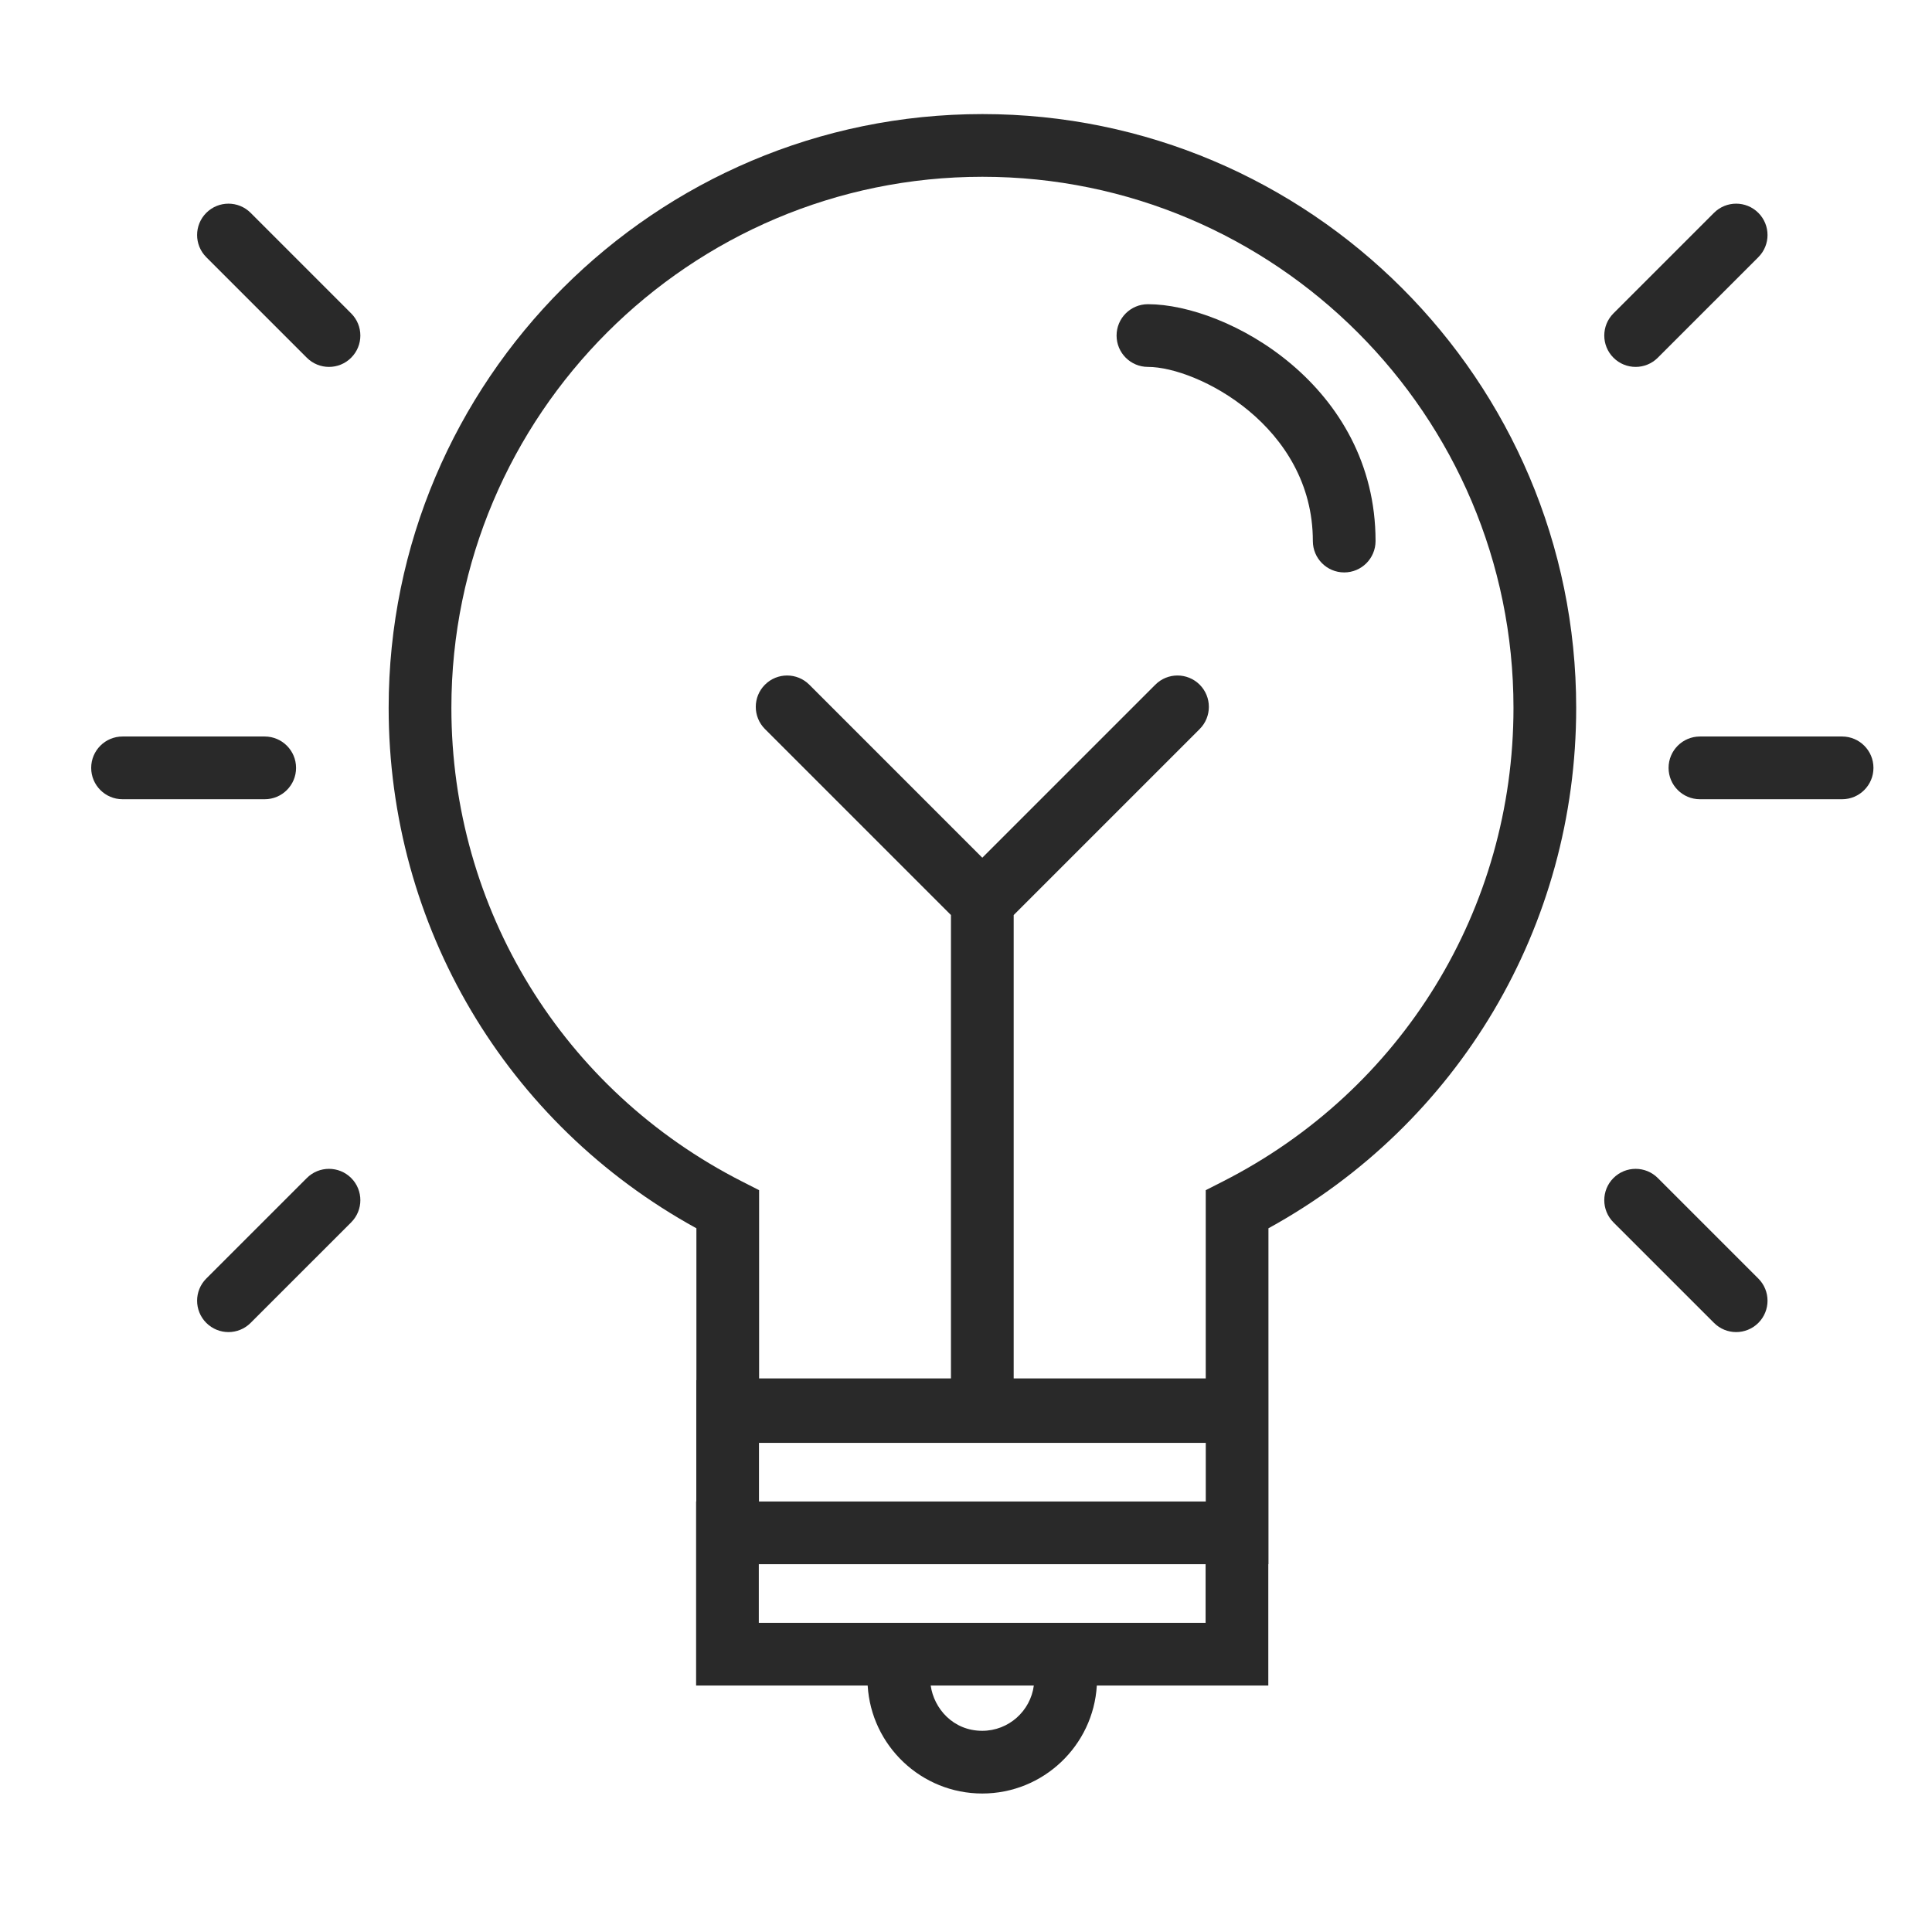 <?xml version="1.0" encoding="utf-8"?>
<!-- Generator: Adobe Illustrator 18.0.0, SVG Export Plug-In . 
SVG Version: 6.00 Build 0)  -->
<!DOCTYPE svg PUBLIC "-//W3C//DTD SVG 1.1//EN" 
"http://www.w3.org/Graphics/SVG/1.1/DTD/svg11.dtd">
<svg width="66" height="66" viewBox="0 0 66 66" fill="none" xmlns="http://www.w3.org/2000/svg">
<path d="M33.561 3.897C22.377 3.897 13.277 12.996 13.277 24.181C13.277 31.635 17.288 38.387 23.79 41.96V47.148H23.786V51.293H23.78V57.581H29.641C29.763 59.635 31.472 61.269 33.555 61.269C35.639 61.269 37.348 59.635 37.469 57.581H43.327V53.435H43.333V47.148H43.332V41.96C49.834 38.387 53.845 31.635 53.845 24.181C53.845 12.996 44.746 3.897 33.561 3.897ZM25.928 49.29H41.191V51.293H25.928V49.29ZM33.555 59.127C32.556 59.127 31.905 58.362 31.794 57.581H35.317C35.202 58.452 34.457 59.127 33.555 59.127ZM41.185 55.438H25.922V53.435H41.185V55.438ZM41.776 40.36L41.19 40.658V47.089H34.629V31.259L40.983 24.905C41.401 24.486 41.401 23.808 40.983 23.39C40.564 22.972 39.886 22.971 39.468 23.39L33.557 29.301L27.647 23.39C27.229 22.972 26.55 22.971 26.132 23.39C25.714 23.808 25.714 24.486 26.132 24.905L32.486 31.259V47.089H25.932V40.658L25.347 40.36C19.224 37.245 15.42 31.046 15.42 24.181C15.42 14.178 23.558 6.039 33.561 6.039C43.564 6.039 51.703 14.178 51.703 24.181C51.703 31.046 47.899 37.245 41.776 40.36Z" fill="#292929"/>
<path d="M39.215 10.392C38.623 10.392 38.144 10.871 38.144 11.463C38.144 12.055 38.623 12.534 39.215 12.534C40.9 12.534 44.849 14.558 44.849 18.483C44.849 19.075 45.328 19.555 45.92 19.555C46.512 19.555 46.991 19.075 46.991 18.483C46.991 13.171 41.929 10.392 39.215 10.392Z" fill="#292929"/>
<path d="M10.114 26.232C10.114 25.64 9.634 25.16 9.043 25.16H4.186C3.594 25.16 3.115 25.64 3.115 26.232C3.115 26.823 3.594 27.303 4.186 27.303H9.043C9.634 27.303 10.114 26.823 10.114 26.232Z" fill="#292929"/>
<path d="M10.481 12.22C10.691 12.43 10.965 12.534 11.239 12.534C11.513 12.534 11.787 12.43 11.996 12.22C12.415 11.802 12.415 11.124 11.996 10.706L8.562 7.271C8.144 6.853 7.466 6.853 7.047 7.271C6.629 7.69 6.629 8.368 7.047 8.786L10.481 12.22Z" fill="#292929"/>
<path d="M10.482 40.243L7.047 43.677C6.629 44.095 6.629 44.773 7.047 45.192C7.257 45.401 7.531 45.506 7.805 45.506C8.079 45.506 8.353 45.401 8.562 45.192L11.996 41.758C12.415 41.339 12.415 40.661 11.997 40.243C11.578 39.825 10.9 39.825 10.482 40.243Z" fill="#292929"/>
<path d="M62.929 25.16H58.072C57.481 25.16 57.001 25.64 57.001 26.232C57.001 26.823 57.481 27.303 58.072 27.303H62.929C63.52 27.303 64 26.823 64 26.232C64 25.64 63.52 25.16 62.929 25.16Z" fill="#292929"/>
<path d="M55.876 12.534C56.15 12.534 56.424 12.429 56.633 12.22L60.067 8.786C60.486 8.368 60.486 7.69 60.067 7.271C59.649 6.853 58.971 6.853 58.552 7.271L55.118 10.705C54.7 11.124 54.7 11.802 55.118 12.22C55.327 12.429 55.602 12.534 55.876 12.534Z" fill="#292929"/>
<path d="M56.633 40.243C56.215 39.825 55.537 39.825 55.118 40.243C54.7 40.661 54.7 41.339 55.118 41.758L58.553 45.192C58.762 45.401 59.036 45.506 59.31 45.506C59.584 45.506 59.858 45.401 60.068 45.192C60.486 44.773 60.486 44.095 60.067 43.677L56.633 40.243Z" fill="#292929"/>
</svg>
